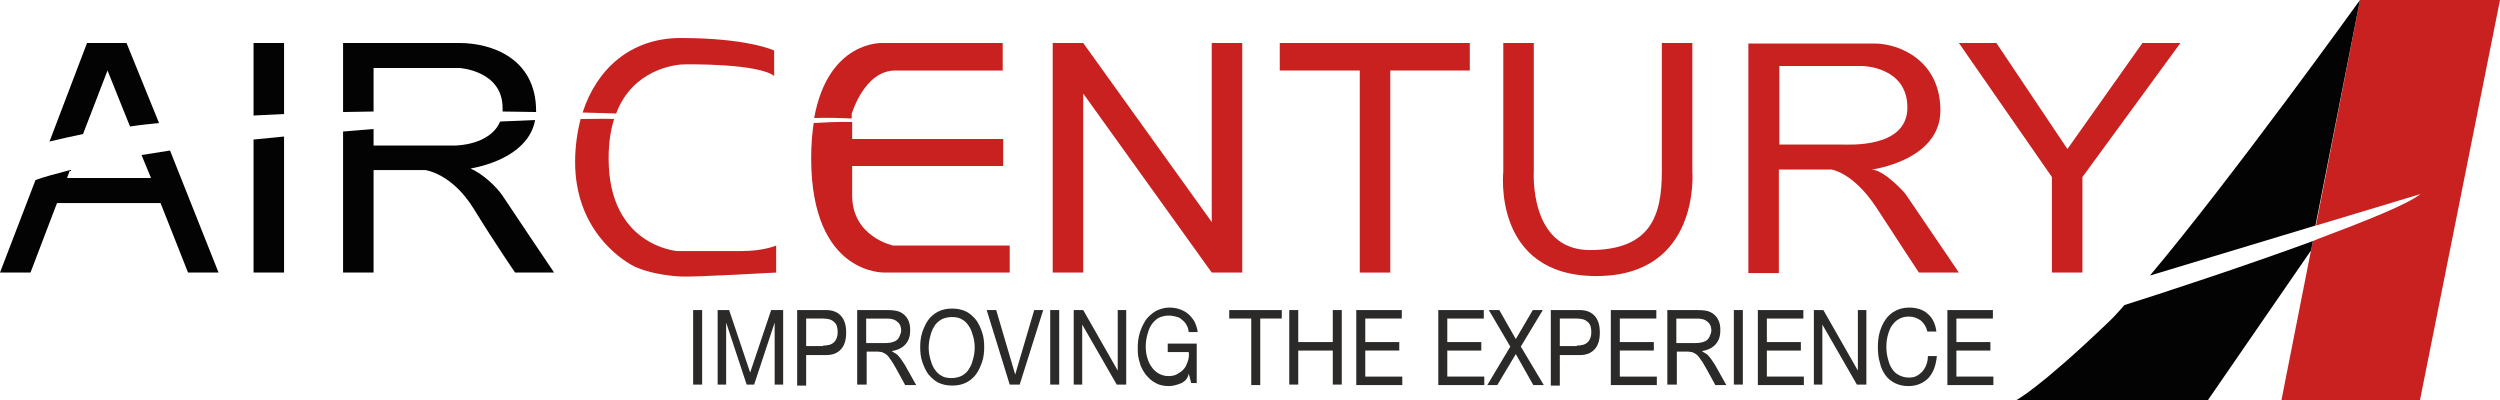 <?xml version="1.0" encoding="utf-8"?>
<!-- Generator: Adobe Illustrator 25.4.1, SVG Export Plug-In . SVG Version: 6.00 Build 0)  -->
<svg version="1.1" id="Layer_1" xmlns="http://www.w3.org/2000/svg" xmlns:xlink="http://www.w3.org/1999/xlink" x="0px" y="0px"
	 viewBox="0 0 499.9 80" style="enable-background:new 0 0 499.9 80;" xml:space="preserve">
<style type="text/css">
	.k70ff1b5{fill:#030303;}
	.w4041352{fill:#C92020;}
	.b04628c9{fill:#2B2A29;}
</style>
<g>
	<path class="k70ff1b5" d="M56.8,8.6v14.2c-2,0.1-4.1,0.2-6.1,0.3V8.6H56.8z"/>
	<path class="k70ff1b5" d="M56.8,27.3v27.2h-6.1V27.9C52.7,27.7,54.7,27.5,56.8,27.3z"/>
	<path class="k70ff1b5" d="M31.8,24.6c-2,0.2-3.9,0.4-5.8,0.7l-4.5-11.2l-4.9,12.7c-2.4,0.5-4.6,1-6.7,1.5l7.5-19.7h7.9L31.8,24.6z"/>
	<path class="k70ff1b5" d="M43.7,54.5h-6.1l-5.5-13.9H11.4L6.1,54.5H0L7.1,36c1.6-0.6,3.9-1.2,6.9-2l-0.6,1.6h16.8L28.3,31
		c1.8-0.3,3.7-0.6,5.7-0.9L43.7,54.5z"/>
	<polygon class="w4041352" points="242.3,44.4 216.6,8.6 210.5,8.6 210.5,54.5 216.6,54.5 216.6,18.7 242.3,54.5 248.4,54.5 248.4,8.6 
		242.3,8.6 	"/>
	<path class="w4041352" d="M338.4,8.6h-6.1v25.7c0,8.8-2.2,15.7-14.4,15.7c-12.2,0-11.2-15.7-11.2-15.7V8.6h-6.1v25.7
		c0,0-2.3,20.9,18.6,20.9s19.2-20.9,19.2-20.9V8.6z"/>
	<polygon class="w4041352" points="271.9,8.6 255.9,8.6 255.9,14.1 271.9,14.1 271.9,54.5 278,54.5 278,14.1 293.9,14.1 293.9,8.6 
		278,8.6 	"/>
	<polygon class="w4041352" points="428.4,8.6 413.4,29.8 399.2,8.6 391.7,8.6 410.3,35.4 410.3,54.5 416.4,54.5 416.4,35.4 436,8.6 	"/>
	<path class="w4041352" d="M374.3,33.9c0,0,13.7-1.8,13.7-11.8s-8.2-13.4-13.2-13.4c-5,0-19.1,0-19.1,0h-6.1v45.9h6.1V33.9h10.5
		c0,0,4.3,0.5,9,7.6c4.6,7.1,8.5,13,8.5,13h8l-10.6-15.6C381.2,38.9,377,34.1,374.3,33.9z M368.1,28.9c-1.2,0-9.1,0-12.3,0V13.2
		h16.6c0,0,9,0.1,9,8.3C381.4,29.7,369.7,28.9,368.1,28.9z"/>
	<path class="k70ff1b5" d="M110.8,54.5H103c0,0-4-5.8-8.3-12.8C90.3,34.6,85,34,85,34H74.7v20.5h-6.1V26.3c2-0.2,4-0.3,6.1-0.5v3.3H91
		c0,0,7,0,9-4.8c2.3-0.1,4.6-0.2,7-0.3c-1.2,6.6-9,9-12.9,9.7c2.5,1.1,5.1,3.6,6.3,5.3C101.9,41.3,110.8,54.5,110.8,54.5z"/>
	<path class="k70ff1b5" d="M107.2,22.2v0.2c-2.1,0-4.3-0.1-6.7-0.1c0-0.2,0-0.5,0-0.7c0-7.5-8.6-8-8.6-8H74.7v8.7c-2,0-4.1,0.1-6.1,0.1
		V8.6h3.1v0h20.2C98.2,8.6,107.2,11.6,107.2,22.2z"/>
	<path class="w4041352" d="M154.8,10.1v5.1c-3.1-2.5-17.3-2.4-18.6-2.3c-1,0.1-9.6,0.8-13,9.8c0,0-2.5-0.1-6.7-0.2
		c2.8-8.7,9.6-14.9,19.6-14.9C149.6,7.6,154.8,10.1,154.8,10.1z"/>
	<path class="w4041352" d="M155.2,49.1v5.4c0,0-16,0.9-18.8,0.8c-2.9-0.1-7.3-0.8-9.9-2.2c-2.6-1.4-11.5-7.4-11.5-20.7
		c0-3,0.4-5.9,1.1-8.6c2.4,0,4.6-0.1,6.7,0c-0.7,2.2-1.1,4.7-1.1,7.9c0,17.5,13.7,18.5,13.7,18.5s8.5,0,12.9,0
		S155.2,49.1,155.2,49.1z"/>
	<path class="w4041352" d="M499.9,0l-16,80h-27.7l5.9-29.9l0.4-1.9c0.4-0.2,0.8-0.3,1.2-0.5c9.6-3.6,17.8-6.9,20.3-8.9l-18.9,5.7l-2,0.6
		L471.9,0H499.9z"/>
	<path class="k70ff1b5" d="M462.5,48.2l-0.4,1.9L441.5,80h-38.3c0,0,4.5-2.3,18-15.2c1.1-1,2.3-2.3,3.6-3.8
		C431.5,58.9,448.3,53.4,462.5,48.2z"/>
	<path class="k70ff1b5" d="M471.9,0l-8.9,45.1l-33.1,10C446.3,35.6,471.9,0,471.9,0z"/>
	<g>
		<path class="w4041352" d="M170.3,23.7c0-0.6,0-0.9,0-0.9s2.5-8.7,8.7-8.7h21.5V8.6h-24.1c0,0-10.8-0.5-13.6,15
			C165.2,23.5,168.5,23.6,170.3,23.7z"/>
		<path class="w4041352" d="M178.6,49.1c0,0-8.2-1.7-8.2-10c0-2,0-4,0-5.9h30.2v-5.4h-30.2c0-1.4,0-2.5,0-3.4c-2.6-0.1-5.8,0.1-7.7,0.2
			c-0.3,2.1-0.5,4.4-0.5,7c0,23.6,14.8,22.9,14.8,22.9h24.9v-5.4H178.6z"/>
	</g>
	<g>
		<path class="b04628c9" d="M140.4,62v14.9h-1.8V62H140.4z"/>
		<path class="b04628c9" d="M145.8,62l4.2,12.5l4.2-12.5h2.4v14.9h-1.7V64.5h0l-4.1,12.4h-1.5l-4.1-12.4h0v12.4h-1.7V62H145.8z"/>
		<path class="b04628c9" d="M165.2,62c1.3,0,2.3,0.4,3,1.2c0.7,0.8,1,1.9,1,3.3c0,1.4-0.3,2.5-1,3.3c-0.7,0.8-1.7,1.2-3,1.2h-4v6.1h-1.8
			V62H165.2z M164.6,69.1c1,0,1.7-0.2,2.2-0.7c0.5-0.5,0.7-1.2,0.7-2c0-0.9-0.2-1.6-0.7-2c-0.5-0.5-1.2-0.7-2.2-0.7h-3.4v5.5H164.6z
			"/>
		<path class="b04628c9" d="M171.4,76.9V62h5.9c1.2,0,2.1,0.1,2.7,0.4c0.6,0.3,1.1,0.7,1.5,1.4c0.4,0.7,0.5,1.4,0.5,2.3
			c0,1.1-0.3,2-0.9,2.7c-0.6,0.7-1.5,1.2-2.8,1.4c0.5,0.3,0.8,0.5,1.1,0.7c0.5,0.5,1,1.2,1.5,2l2.3,4.1h-2.2l-1.7-3.1
			c-0.5-0.9-0.9-1.6-1.3-2.1c-0.3-0.5-0.6-0.8-0.9-1c-0.3-0.2-0.5-0.3-0.8-0.4c-0.2,0-0.5-0.1-1-0.1h-2v6.6H171.4z M173.1,68.6h3.8
			c0.8,0,1.4-0.1,1.9-0.3c0.5-0.2,0.8-0.5,1-0.9c0.2-0.4,0.4-0.9,0.4-1.3c0-0.7-0.2-1.3-0.7-1.7c-0.5-0.5-1.2-0.7-2.1-0.7h-4.2V68.6
			z"/>
		<path class="b04628c9" d="M184.4,66.5c0.3-0.9,0.7-1.8,1.2-2.5c0.5-0.7,1.2-1.3,2-1.7c0.8-0.4,1.7-0.6,2.8-0.6c1,0,2,0.2,2.8,0.6
			c0.8,0.4,1.4,1,2,1.7c0.5,0.7,0.9,1.6,1.2,2.5c0.3,0.9,0.4,1.9,0.4,2.9c0,1-0.1,2-0.4,2.9c-0.3,0.9-0.7,1.8-1.2,2.5
			c-0.5,0.7-1.2,1.3-2,1.7c-0.8,0.4-1.7,0.6-2.8,0.6c-1,0-2-0.2-2.8-0.6c-0.8-0.4-1.4-1-2-1.7c-0.5-0.7-0.9-1.6-1.2-2.5
			c-0.3-0.9-0.4-1.9-0.4-2.9C184,68.4,184.1,67.5,184.4,66.5z M186,71.7c0.2,0.7,0.4,1.4,0.8,2s0.8,1.1,1.4,1.4
			c0.6,0.4,1.3,0.5,2.1,0.5c0.8,0,1.5-0.2,2.1-0.5c0.6-0.4,1.1-0.8,1.4-1.4c0.4-0.6,0.6-1.2,0.8-2c0.2-0.7,0.3-1.5,0.3-2.2
			c0-0.8-0.1-1.5-0.3-2.2c-0.2-0.7-0.4-1.4-0.8-2c-0.4-0.6-0.8-1.1-1.4-1.4c-0.6-0.4-1.3-0.5-2.1-0.5c-0.8,0-1.5,0.2-2.1,0.5
			c-0.6,0.4-1.1,0.8-1.4,1.4c-0.4,0.6-0.6,1.2-0.8,2c-0.2,0.7-0.3,1.5-0.3,2.2C185.7,70.2,185.8,71,186,71.7z"/>
		<path class="b04628c9" d="M201.9,76.9L197.3,62h1.9l3.8,12.9h0l3.8-12.9h1.8l-4.7,14.9H201.9z"/>
		<path class="b04628c9" d="M211.8,62v14.9h-1.8V62H211.8z"/>
		<path class="b04628c9" d="M216.6,62l6.9,12.1h0V62h1.7v14.9h-1.9l-6.9-12h0v12h-1.7V62H216.6z"/>
		<path class="b04628c9" d="M236,76.7c-0.8,0.3-1.5,0.5-2.3,0.5c-1,0-1.9-0.2-2.6-0.6c-0.8-0.4-1.4-1-2-1.7c-0.5-0.7-1-1.5-1.2-2.4
			c-0.3-0.9-0.4-1.8-0.4-2.8c0-1.1,0.1-2.1,0.4-3.1c0.3-1,0.7-1.8,1.2-2.6c0.5-0.7,1.2-1.3,2-1.8c0.8-0.4,1.7-0.7,2.7-0.7
			c0.7,0,1.4,0.1,2,0.3c0.6,0.2,1.2,0.5,1.7,0.9c0.5,0.4,0.9,0.9,1.3,1.5c0.3,0.6,0.6,1.4,0.7,2.2h-1.8c-0.1-0.6-0.2-1.1-0.5-1.5
			c-0.2-0.4-0.5-0.7-0.9-1c-0.3-0.3-0.7-0.5-1.2-0.6c-0.4-0.1-0.9-0.2-1.4-0.2c-0.8,0-1.5,0.2-2.1,0.5c-0.6,0.4-1,0.8-1.4,1.4
			c-0.4,0.6-0.6,1.3-0.8,2c-0.2,0.8-0.3,1.5-0.3,2.3c0,0.8,0.1,1.5,0.3,2.2c0.2,0.7,0.5,1.4,0.9,1.9c0.4,0.6,0.9,1,1.4,1.3
			c0.6,0.3,1.2,0.5,1.9,0.5c0.7,0,1.3-0.1,1.8-0.4c0.5-0.3,1-0.6,1.3-1c0.4-0.4,0.6-1,0.8-1.5c0.2-0.6,0.3-1.2,0.2-1.9h-4.2v-1.7
			h5.8v7.9h-1.1l-0.5-1.9C237.5,75.8,236.8,76.4,236,76.7z"/>
		<path class="b04628c9" d="M245.8,63.7V62h10.5v1.7H252v13.3h-1.8V63.7H245.8z"/>
		<path class="b04628c9" d="M259.6,62v6.4h6.9V62h1.8v14.9h-1.8v-6.8h-6.9v6.8h-1.8V62H259.6z"/>
		<path class="b04628c9" d="M280.3,62v1.7h-7.3v4.7h6.8v1.7h-6.8v5.2h7.4v1.7h-9.2V62H280.3z"/>
		<path class="b04628c9" d="M296.7,62v1.7h-7.3v4.7h6.8v1.7h-6.8v5.2h7.4v1.7h-9.2V62H296.7z"/>
		<path class="b04628c9" d="M297.7,62h2.1l3.3,5.8l3.4-5.8h2l-4.4,7.3l4.6,7.7h-2.1l-3.5-6.2l-3.7,6.2h-2l4.6-7.7L297.7,62z"/>
		<path class="b04628c9" d="M315.9,62c1.3,0,2.3,0.4,3,1.2c0.7,0.8,1,1.9,1,3.3c0,1.4-0.3,2.5-1,3.3c-0.7,0.8-1.7,1.2-3,1.2h-4v6.1h-1.8
			V62H315.9z M315.3,69.1c1,0,1.7-0.2,2.2-0.7c0.5-0.5,0.7-1.2,0.7-2c0-0.9-0.2-1.6-0.7-2c-0.5-0.5-1.2-0.7-2.2-0.7h-3.4v5.5H315.3z
			"/>
		<path class="b04628c9" d="M331.2,62v1.7h-7.3v4.7h6.8v1.7h-6.8v5.2h7.4v1.7h-9.2V62H331.2z"/>
		<path class="b04628c9" d="M333.4,76.9V62h5.9c1.2,0,2.1,0.1,2.7,0.4c0.6,0.3,1.1,0.7,1.5,1.4c0.4,0.7,0.5,1.4,0.5,2.3
			c0,1.1-0.3,2-0.9,2.7c-0.6,0.7-1.5,1.2-2.8,1.4c0.5,0.3,0.8,0.5,1.1,0.7c0.5,0.5,1,1.2,1.5,2l2.3,4.1h-2.2l-1.7-3.1
			c-0.5-0.9-0.9-1.6-1.3-2.1c-0.3-0.5-0.6-0.8-0.9-1c-0.3-0.2-0.5-0.3-0.8-0.4c-0.2,0-0.5-0.1-1-0.1h-2v6.6H333.4z M335.1,68.6h3.8
			c0.8,0,1.4-0.1,1.9-0.3c0.5-0.2,0.8-0.5,1-0.9c0.2-0.4,0.4-0.9,0.4-1.3c0-0.7-0.2-1.3-0.7-1.7c-0.5-0.5-1.2-0.7-2.1-0.7h-4.2V68.6
			z"/>
		<path class="b04628c9" d="M348.5,62v14.9h-1.8V62H348.5z"/>
		<path class="b04628c9" d="M360.6,62v1.7h-7.3v4.7h6.8v1.7h-6.8v5.2h7.4v1.7h-9.2V62H360.6z"/>
		<path class="b04628c9" d="M364.6,62l6.9,12.1h0V62h1.7v14.9h-1.9l-6.9-12h0v12h-1.7V62H364.6z"/>
		<path class="b04628c9" d="M384.1,64.1c-0.7-0.5-1.5-0.8-2.4-0.8c-0.8,0-1.5,0.2-2,0.5c-0.6,0.3-1,0.8-1.4,1.3c-0.4,0.6-0.6,1.2-0.8,1.9
			c-0.2,0.7-0.3,1.5-0.3,2.3c0,0.9,0.1,1.7,0.3,2.4c0.2,0.8,0.4,1.4,0.8,2c0.4,0.6,0.8,1,1.4,1.3c0.6,0.3,1.2,0.5,2,0.5
			c0.6,0,1.1-0.1,1.5-0.3c0.4-0.2,0.8-0.5,1.2-0.9c0.3-0.4,0.6-0.8,0.8-1.4c0.2-0.5,0.3-1.1,0.3-1.7h1.8c-0.2,1.9-0.7,3.3-1.7,4.4
			c-1,1-2.3,1.6-4,1.6c-1,0-1.9-0.2-2.7-0.6c-0.8-0.4-1.4-0.9-1.9-1.6c-0.5-0.7-0.9-1.5-1.1-2.5c-0.3-0.9-0.4-2-0.4-3.1
			s0.1-2.1,0.4-3.1c0.3-1,0.7-1.8,1.2-2.5c0.5-0.7,1.2-1.3,2-1.7c0.8-0.4,1.7-0.6,2.7-0.6c0.7,0,1.3,0.1,2,0.3
			c0.6,0.2,1.2,0.5,1.6,0.9c0.5,0.4,0.9,0.9,1.2,1.5c0.3,0.6,0.5,1.3,0.6,2.1h-1.8C385.2,65.4,384.7,64.6,384.1,64.1z"/>
		<path class="b04628c9" d="M398.5,62v1.7h-7.3v4.7h6.8v1.7h-6.8v5.2h7.4v1.7h-9.2V62H398.5z"/>
	</g>
</g>
</svg>
